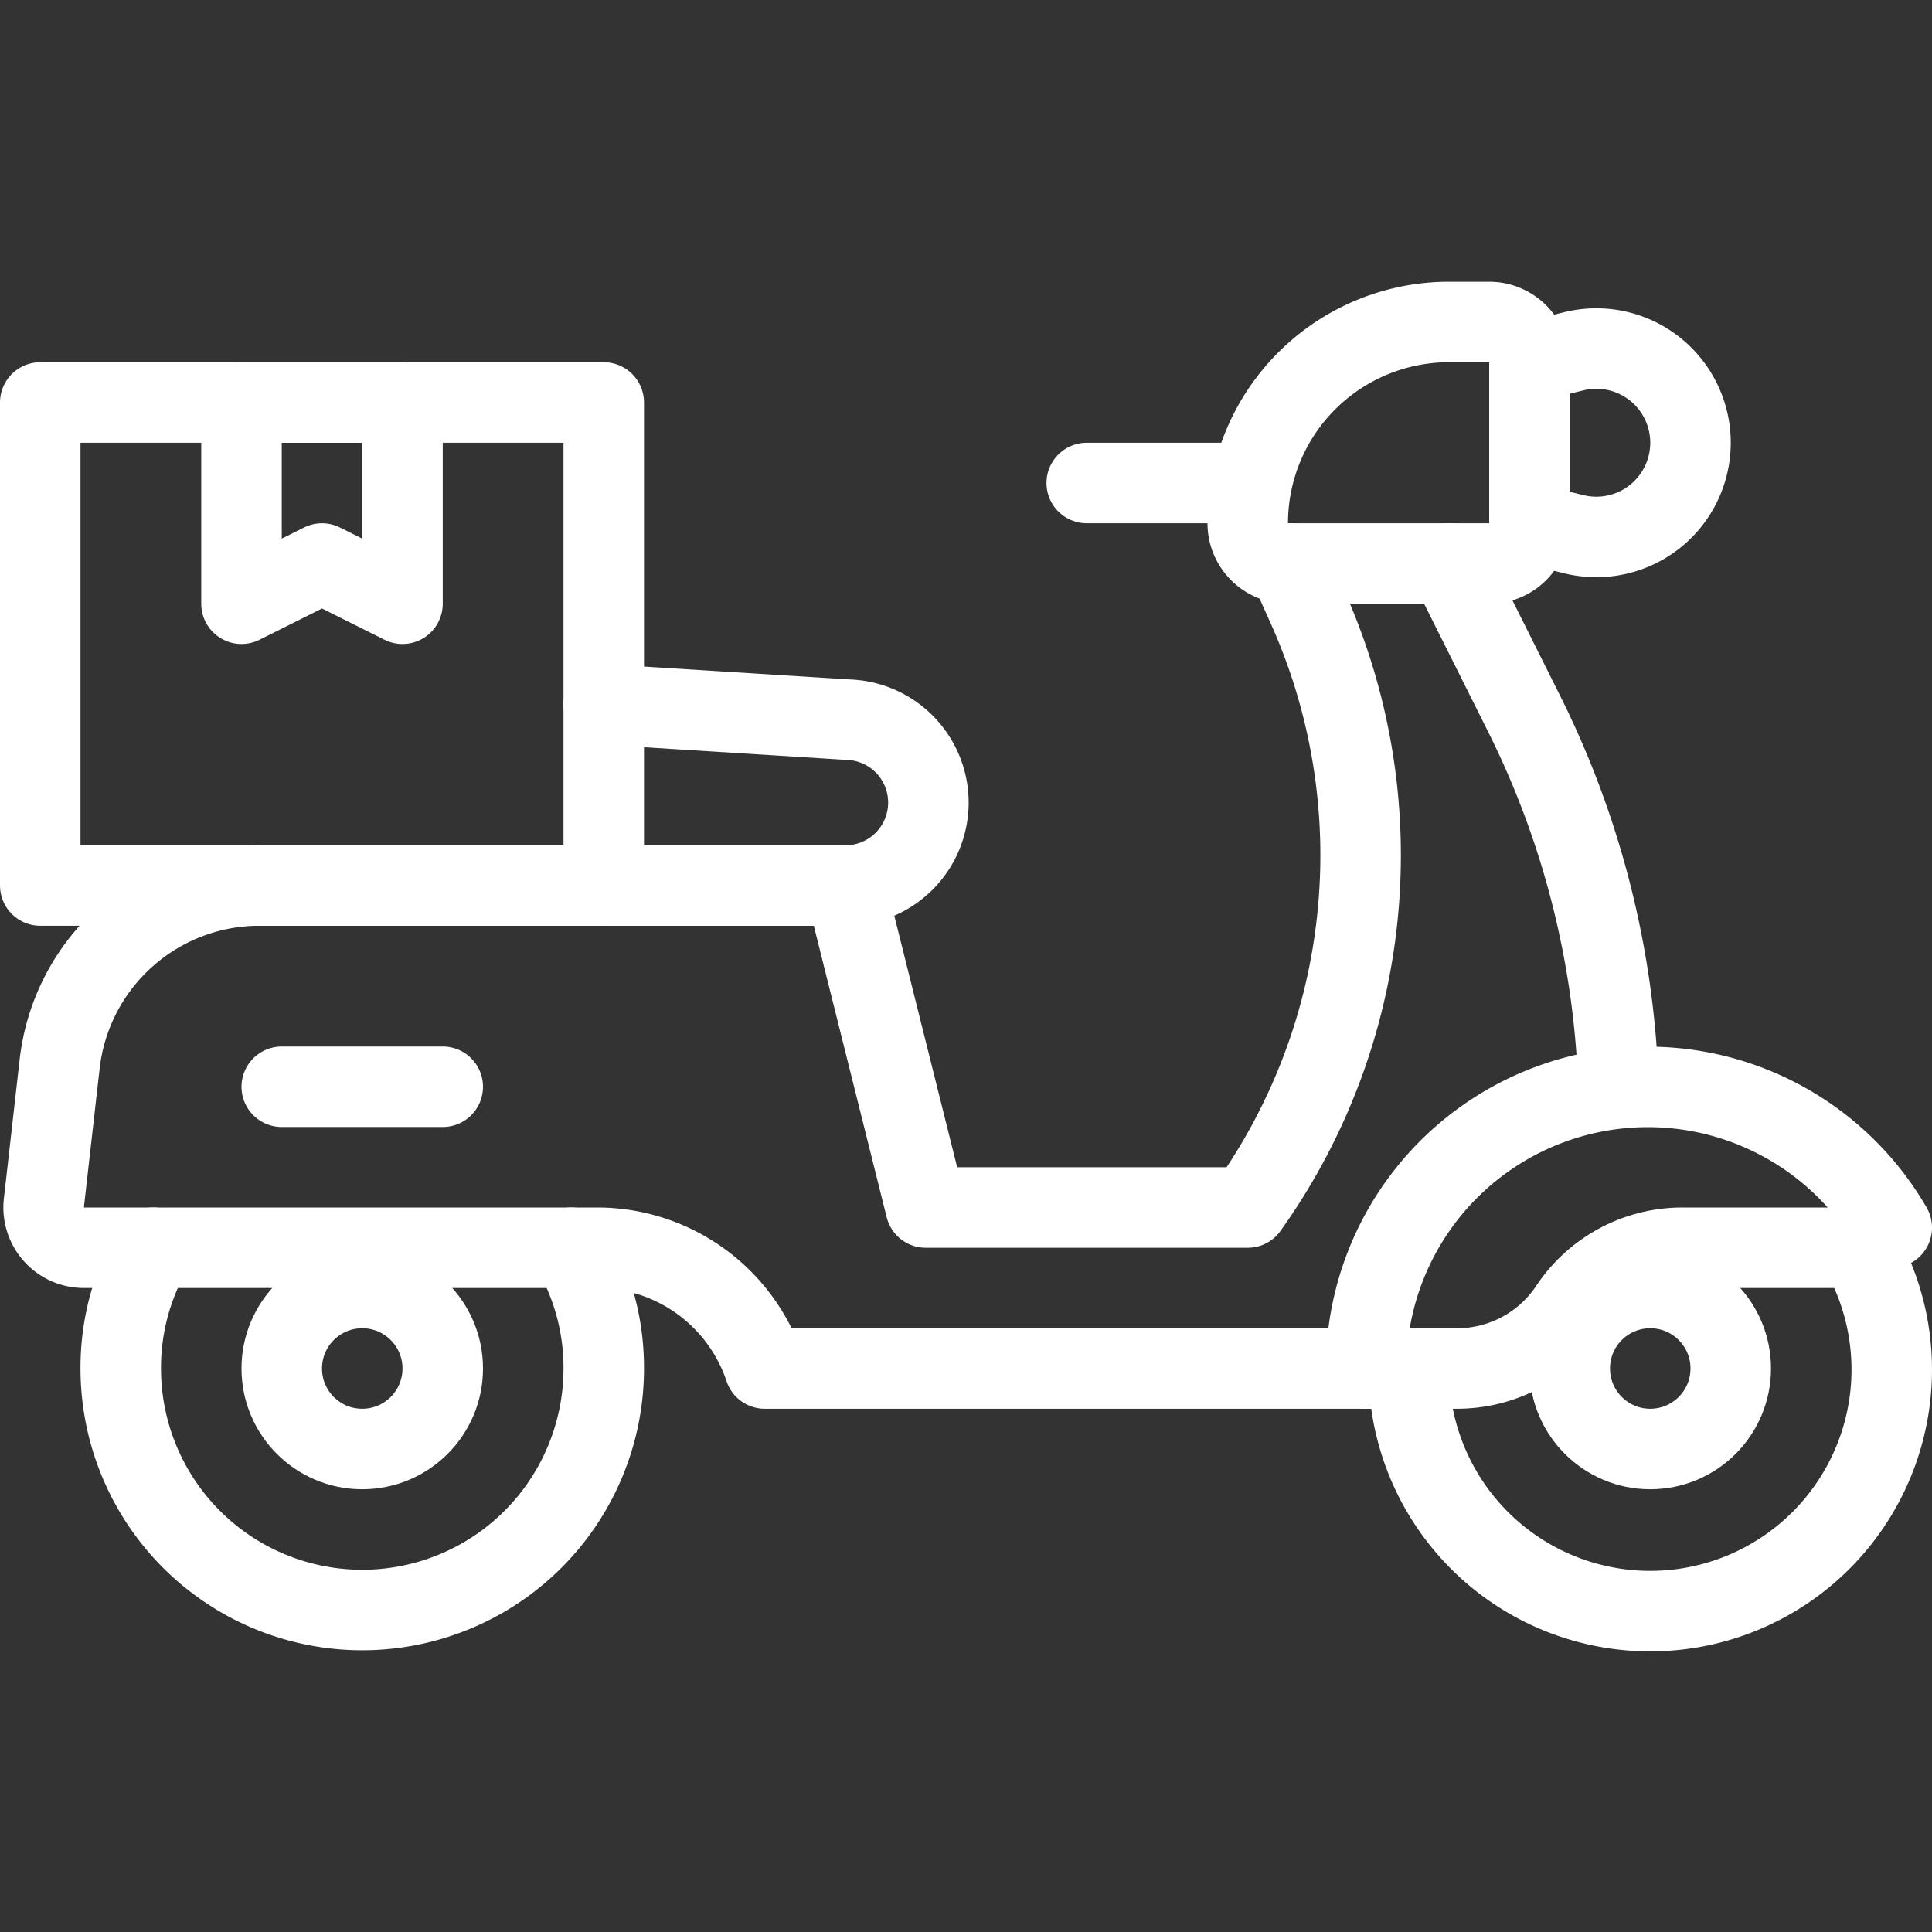 <svg viewBox="0 0 48 48" xmlns="http://www.w3.org/2000/svg"><rect x="0" y="0" width="48" height="48" fill="#333333" stroke="none"/><g fill="none" stroke="#FFF" stroke-linecap="round" stroke-linejoin="round" stroke-width="2"><path d="m32 14 .51 1.14a15.06 15.06 0 0 1 -1.51 14.86h-8l-2-8h-14.52a5 5 0 0 0 -5 4.45l-.39 3.44a1 1 0 0 0 1 1.11h12.75a4.39 4.39 0 0 1 4.16 3h14.94"/><path d="m14.19 31a5.88 5.88 0 0 1 .81 3 6 6 0 0 1 -12 0 5.88 5.88 0 0 1 .81-3"/><circle cx="9" cy="34" r="2"/><circle cx="41" cy="34" r="2"/><path d="m47 30.5-.87.5h-4.33a3.36 3.36 0 0 0 -2.8 1.5 3.36 3.36 0 0 1 -2.8 1.5h-2.26a7 7 0 0 1 13.06-3.5z"/><path d="m15 22h5.94a2.06 2.06 0 0 0 .13-4.12l-6.07-.38"/><path d="m36 8h1a1 1 0 0 1 1 1v4a1 1 0 0 1 -1 1h-5a1 1 0 0 1 -1-1 5 5 0 0 1 5-5z"/><path d="m31 12h-4"/><path d="m36 14 1.84 3.68a22.36 22.36 0 0 1 2.37 9.32"/><path d="m39.09 13.27-1.09-.27v-4l1.09-.27a2.34 2.34 0 0 1 2.91 2.27 2.34 2.34 0 0 1 -2.91 2.27z"/><path d="m7 27h4"/><path d="m46.18 31a6 6 0 1 1 -11.18 3"/><path d="m1 10h14v12h-14z"/><path d="m10 15-2-1-2 1v-5h4z"/></g></svg>
